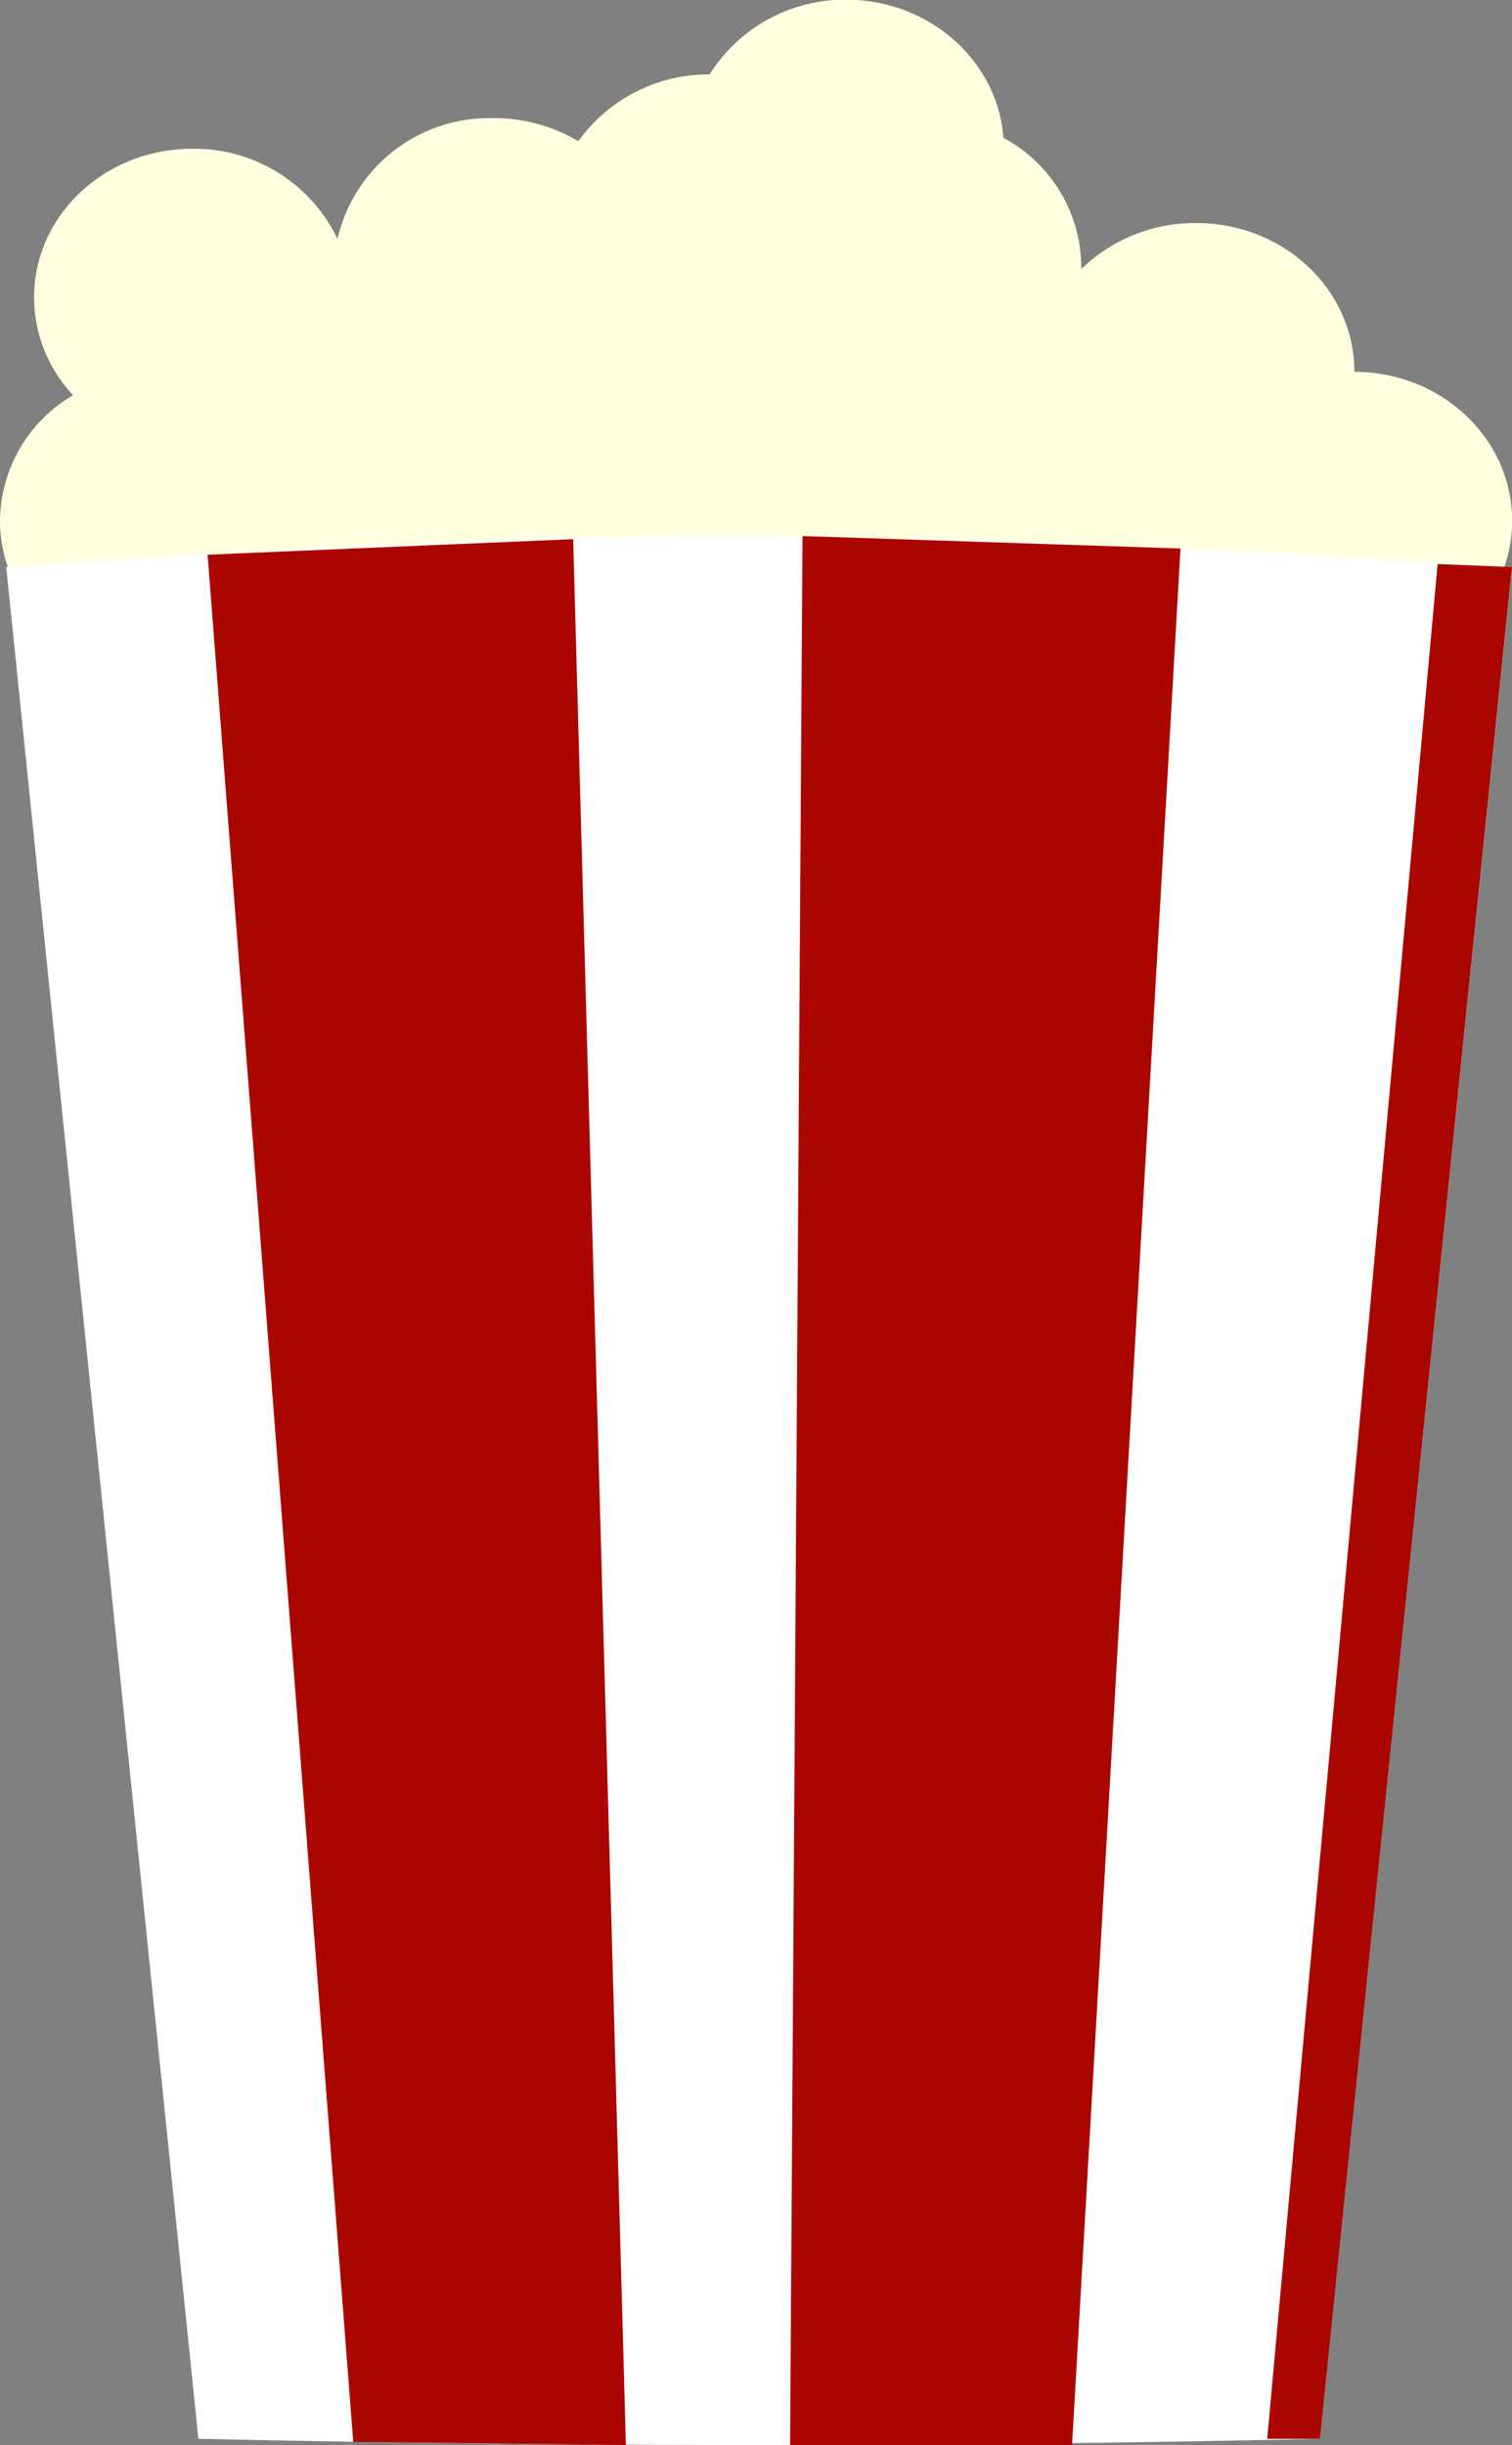 <svg id="Capa_1" data-name="Capa 1" xmlns="http://www.w3.org/2000/svg" viewBox="0 0 131.32 212.32"><rect x="0" y="0" width="131.32" height="212.32" fill="#808080" stroke="none"/><defs><style>.cls-1{fill:#ffffe0;}.cls-2{fill:#fff;}.cls-3{fill:#ab0500;}</style></defs><title>palomitas</title><path class="cls-1" d="M131,36.71c0-7.13-6.14-12.92-13.72-12.92a14.13,14.13,0,0,0-10,4,2.44,2.44,0,0,0,0-.27,12.8,12.8,0,0,0-6.76-11.13c-.5-6.71-6.44-12-13.69-12A13.91,13.91,0,0,0,75,10.88a13.91,13.91,0,0,0-11.4,5.8,14.27,14.27,0,0,0-7.39-2A13.53,13.53,0,0,0,42.68,25.17a13.77,13.77,0,0,0-12.62-7.83c-7.58,0-13.73,5.78-13.73,12.91a12.43,12.43,0,0,0,3.39,8.49,12.75,12.75,0,0,0-6.35,10.89c0,7.13,6.15,12.91,13.73,12.91A14.3,14.3,0,0,0,34,60.79c1,6.18,6.71,10.9,13.56,10.9S60,67,61.08,60.93a14.41,14.41,0,0,0,6.34,1.61A13.88,13.88,0,0,0,79.3,69a14,14,0,0,0,10.51-4.61,14.08,14.08,0,0,0,25.29-1.26,14.49,14.49,0,0,0,12.66-.94,14.76,14.76,0,0,0,3.21.35c7.58,0,13.73-5.78,13.73-12.91S138.55,36.71,131,36.71Z" transform="translate(-13.37 -4.42)"/><path class="cls-2" d="M30.6,216.2Q22.26,134.93,13.91,53.66C33.83,52.32,55.36,50.94,77.15,51c23.33,0,46.29,1.35,67.55,2.69Q136.35,134.93,128,216.2q-25,.56-51.13.54Q53.33,216.71,30.6,216.2Z" transform="translate(-13.37 -4.42)"/><polygon class="cls-3" points="54.36 212.32 30.68 212.05 18.03 48.17 49.78 46.82 54.36 212.32"/><polygon class="cls-3" points="102.53 47.63 69.7 46.55 68.62 212.32 93.11 212.32 102.53 47.63"/><polygon class="cls-3" points="114.64 211.78 110.06 211.78 124.86 48.98 131.32 49.24 114.64 211.78"/></svg>